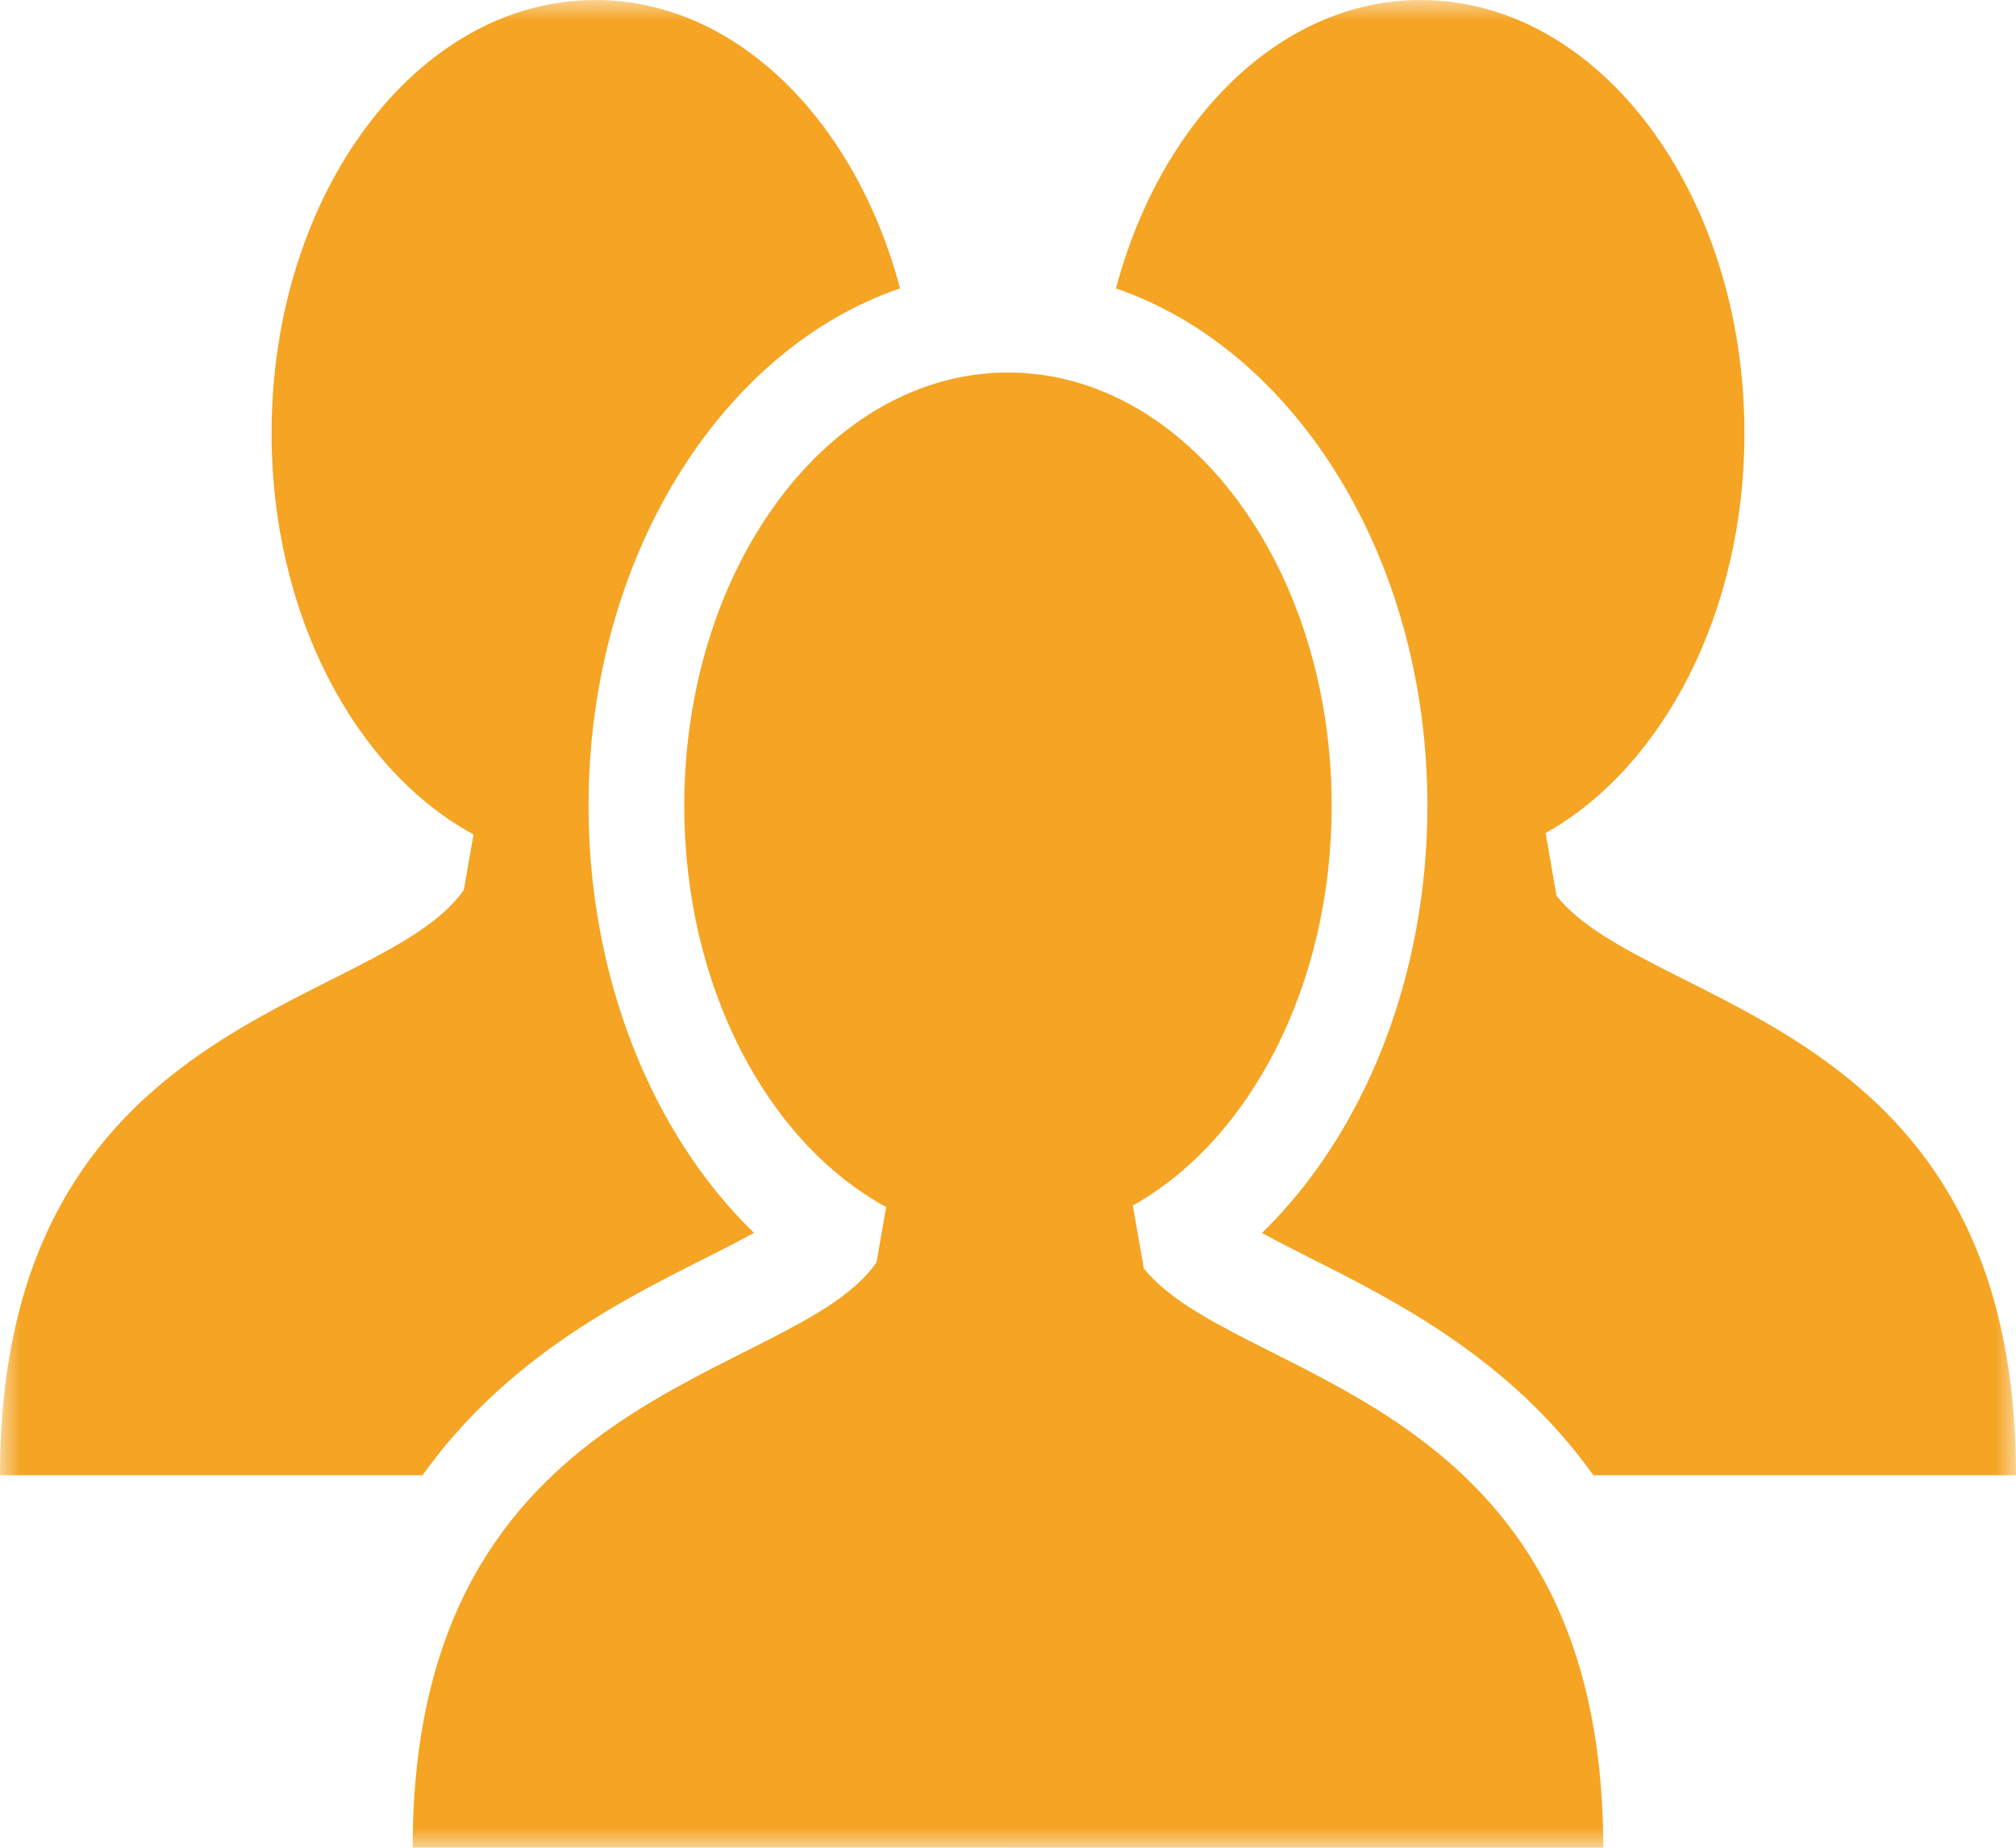 
<svg width="48px" height="44px" viewBox="0 0 48 44" version="1.1" xmlns="http://www.w3.org/2000/svg" xmlns:xlink="http://www.w3.org/1999/xlink">
    <!-- Generator: Sketch 46.2 (44496) - http://www.bohemiancoding.com/sketch -->
    <desc>Created with Sketch.</desc>
    <defs>
        <polygon id="path-1" points="48 0 0 0 0 44 48 44 48 0"></polygon>
    </defs>
    <g id="Symbols" stroke="none" stroke-width="1" fill="none" fill-rule="evenodd">
        <g id="equipo-mobile" transform="translate(-10, -11)">
            <g id="Page-1" transform="translate(10, 11)">
                <mask id="mask-2" fill="white">
                    <use xlink:href="#path-1"></use>
                </mask>
                <g id="Clip-2"></g>
                <path d="M37.937,35.13 L37.937,35.129 C35.962,32.362 33.225,30.98 31.25,29.985 C30.862,29.79 30.432,29.572 30.047,29.36 C32.492,26.984 33.986,23.241 33.986,19.187 C33.986,13.287 30.833,8.324 26.571,6.869 C27.632,2.869 30.476,0 33.827,0 C38.084,0 41.534,4.619 41.534,10.317 C41.534,14.603 39.58,18.279 36.8,19.837 L37.061,21.334 C39.261,24.084 48,24.262 48,35.13 L37.937,35.13 Z M24.1,44 L24.1,43.999 L9.825,43.999 C9.825,32.947 18.864,32.951 20.87,30.061 L21.099,28.743 C18.282,27.209 16.292,23.512 16.292,19.187 C16.292,13.49 19.743,8.871 23.999,8.871 C28.256,8.871 31.706,13.49 31.706,19.187 C31.706,23.475 29.753,27.15 26.972,28.707 L27.234,30.205 C29.434,32.955 38.172,33.134 38.172,44 L24.1,44 Z M0,35.129 C0,24.077 9.039,24.08 11.044,21.19 L11.274,19.871 C8.455,18.337 6.466,14.64 6.466,10.316 C6.466,4.618 9.917,0 14.174,0 C17.524,0 20.368,2.869 21.43,6.867 C17.166,8.322 14.013,13.286 14.013,19.187 C14.013,23.25 15.505,26.985 17.952,29.358 C17.56,29.574 17.122,29.795 16.746,29.984 C14.772,30.979 12.035,32.361 10.061,35.129 L0,35.129 Z" id="Fill-1" fill="#f5a423" mask="url(#mask-2)"></path>
            </g>
        </g>
    </g>
</svg>
